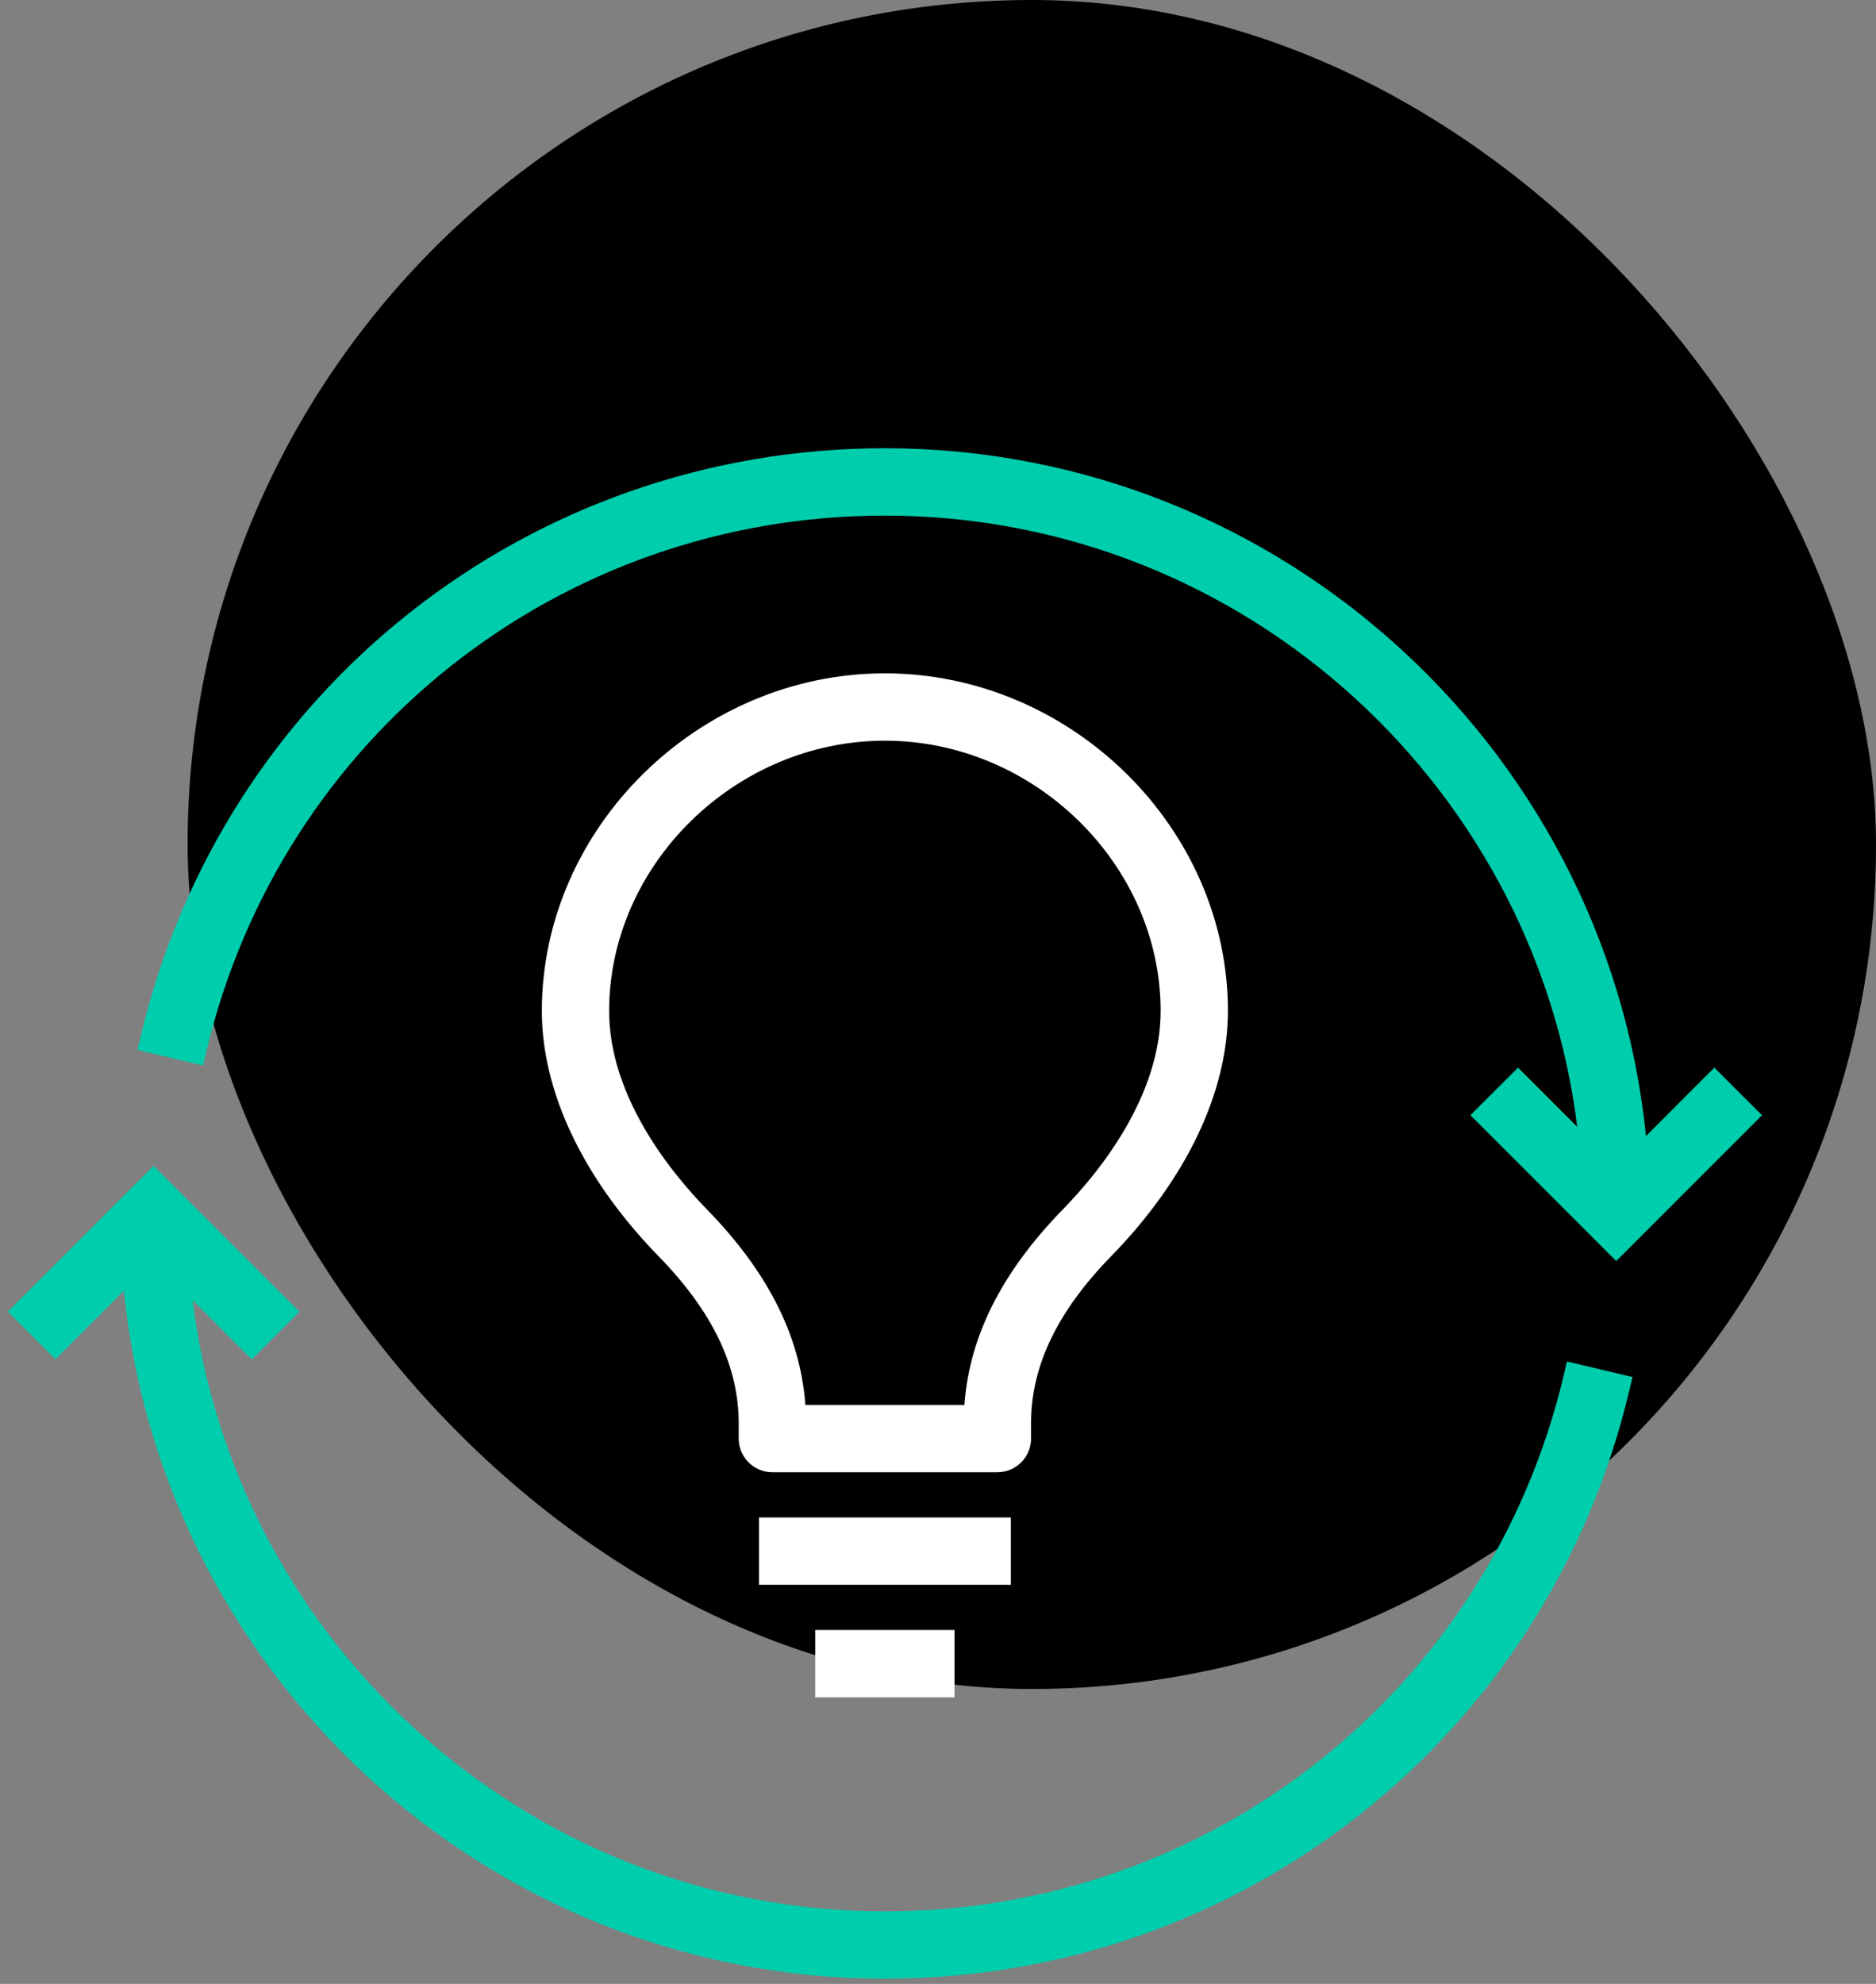 <svg width="70" height="74" viewBox="0 0 70 74" fill="none" xmlns="http://www.w3.org/2000/svg">
<rect x="0" y="0" width="70" height="74" fill="#808080" stroke="none"/>
<rect x="7" width="63" height="63" rx="31.5" fill="black"/>
<path d="M35.117 63.061H35.367V62.811V61.3V61.05H35.117H30.919H30.669V61.3V62.811V63.061H30.919H35.117ZM37.216 58.863H37.466V58.613V57.102V56.852H37.216H28.82H28.57V57.102V58.613V58.863H28.82H37.216ZM24.754 46.685L24.754 46.685C26.831 48.814 27.814 50.908 27.814 53.095V53.66C27.814 54.215 28.264 54.665 28.82 54.665H37.216C37.772 54.665 38.222 54.215 38.222 53.66V53.095C38.222 50.908 39.203 48.814 41.28 46.685L41.281 46.685C44.028 43.867 45.568 40.683 45.568 37.707C45.568 31.012 39.821 25.366 33.018 25.366C26.218 25.366 20.468 31.009 20.468 37.707C20.468 40.682 22.006 43.867 24.754 46.685ZM39.842 45.282L39.842 45.282C37.544 47.637 36.343 50.056 36.221 52.654H29.815C29.693 50.056 28.492 47.635 26.195 45.282C24.785 43.837 22.479 40.966 22.479 37.709C22.479 32.117 27.304 27.378 33.018 27.378C38.733 27.378 43.557 32.117 43.557 37.709C43.557 40.968 41.251 43.839 39.842 45.282Z" fill="white" stroke="white" stroke-width="0.5"/>
<path d="M2.245 50.171L4.822 47.594C6.012 62.109 18.204 73.556 33.019 73.556C46.205 73.556 57.527 64.606 60.556 51.792L60.613 51.549L60.37 51.492L58.899 51.143L58.655 51.085L58.598 51.329C55.784 63.233 45.268 71.545 33.019 71.545C19.387 71.545 8.146 61.114 6.858 47.814L9.217 50.173L9.394 50.35L9.571 50.173L10.639 49.103L10.816 48.926L10.639 48.749L5.908 44.018L5.731 43.842L5.554 44.018L0.823 48.747L0.647 48.924L0.823 49.101L1.891 50.171L2.068 50.348L2.245 50.171ZM60.129 46.509L60.306 46.685L60.483 46.509L65.216 41.775L65.393 41.598L65.216 41.422L64.145 40.353L63.969 40.177L63.792 40.353L61.217 42.93C60.025 28.418 47.833 16.97 33.019 16.97C19.838 16.97 8.516 25.92 5.488 38.735L5.43 38.978L5.674 39.035L7.147 39.384L7.391 39.441L7.448 39.198C10.259 27.294 20.773 18.982 33.019 18.982C46.65 18.982 57.892 29.413 59.179 42.712L56.82 40.353L56.643 40.177L56.467 40.353L55.396 41.422L55.219 41.598L55.396 41.775L60.129 46.509Z" fill="#00CDAC" stroke="#00CDAC" stroke-width="0.5"/>
</svg>
